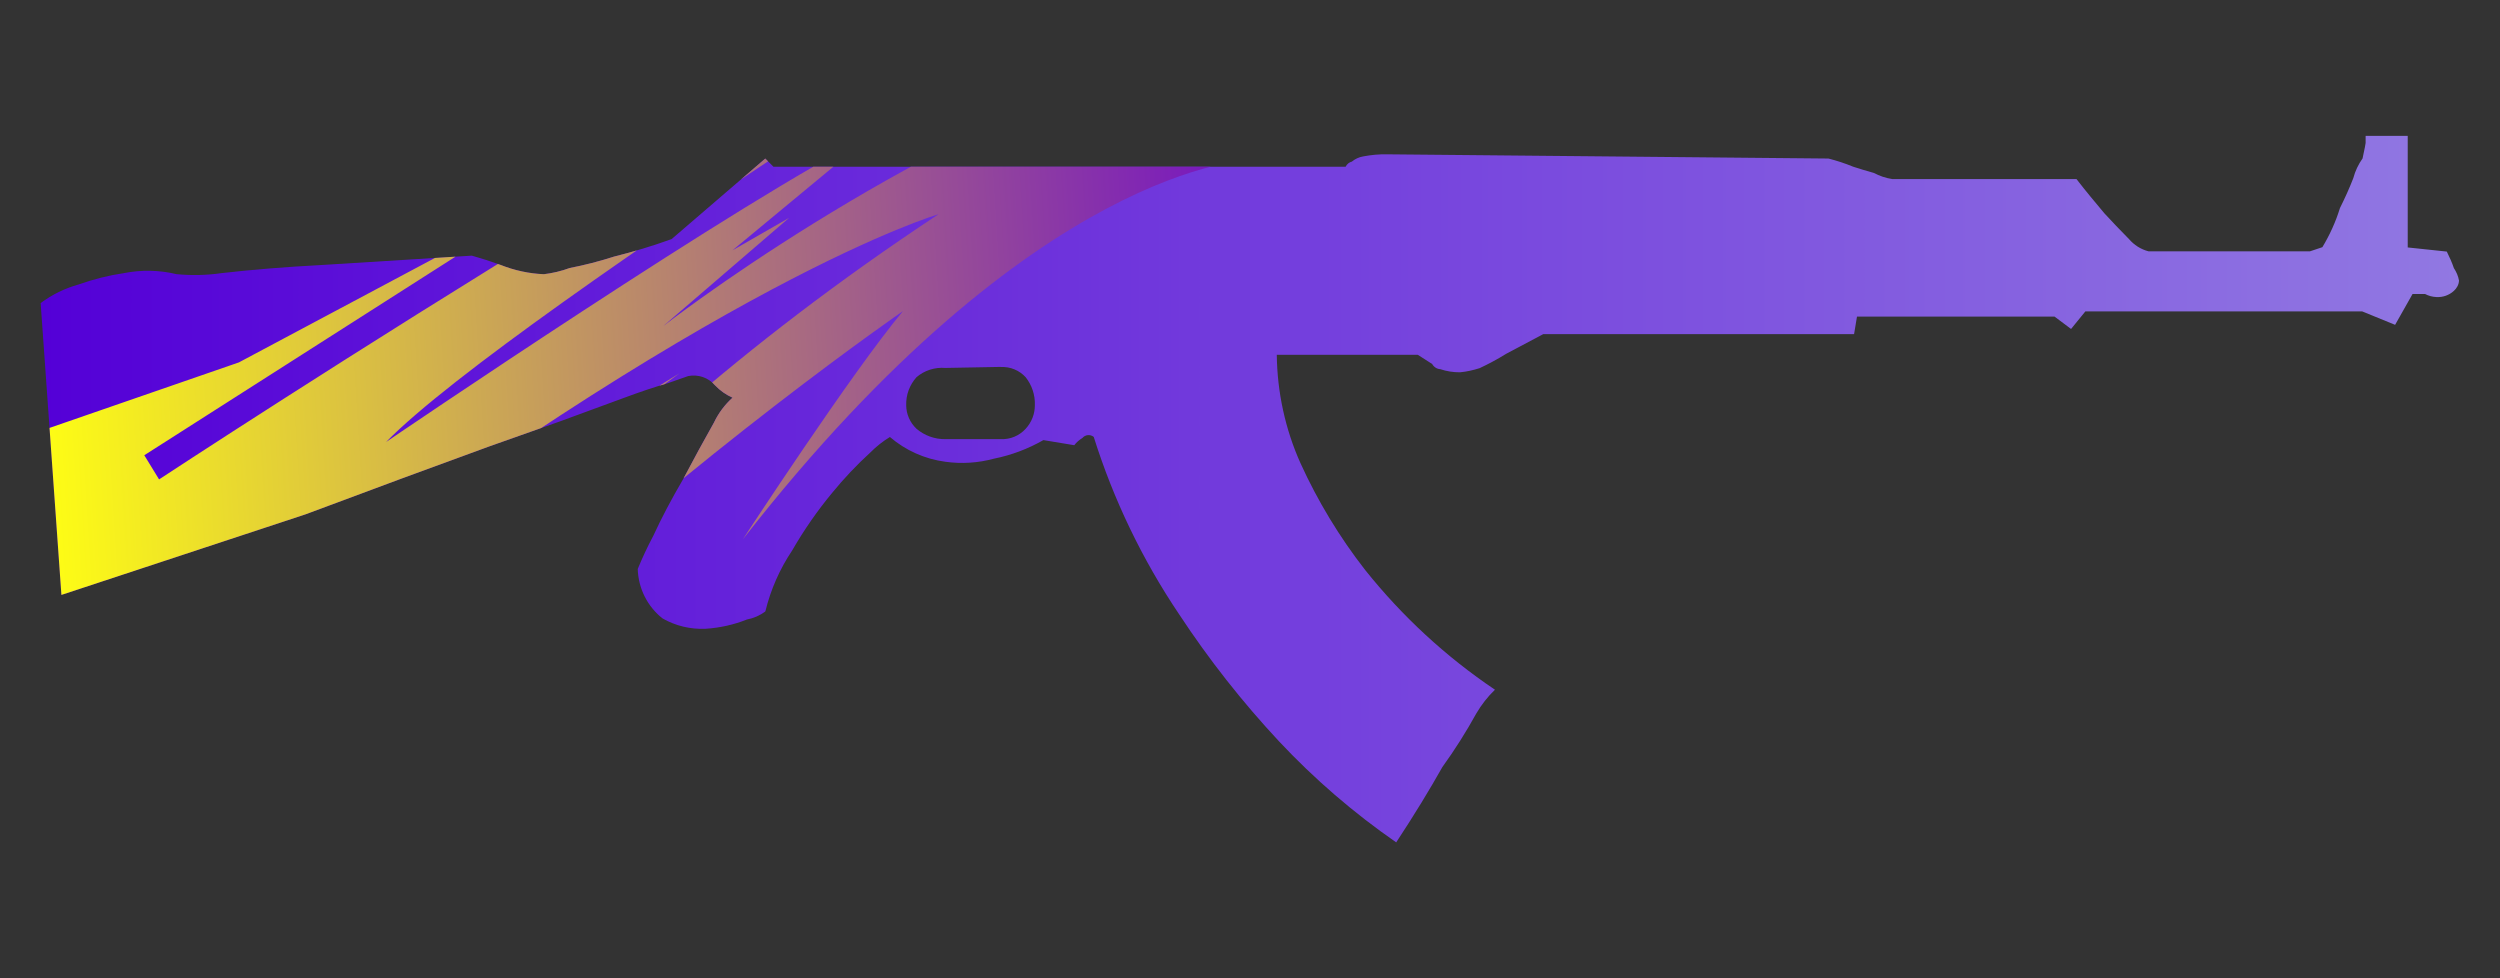 <?xml version="1.0" encoding="utf-8"?>
<!-- Generator: Adobe Illustrator 16.0.0, SVG Export Plug-In . SVG Version: 6.00 Build 0)  -->
<!DOCTYPE svg PUBLIC "-//W3C//DTD SVG 1.1//EN" "http://www.w3.org/Graphics/SVG/1.1/DTD/svg11.dtd">
<svg version="1.1" id="case1" xmlns="http://www.w3.org/2000/svg" xmlns:xlink="http://www.w3.org/1999/xlink" x="0px" y="0px"
	 width="92px" height="36px" viewBox="0 0 92 36" enable-background="new 0 0 92 36" xml:space="preserve">
<rect x="0" y="0" width="92" height="36" fill="#333333" stroke="none"/>
<linearGradient id="shape_1_" gradientUnits="userSpaceOnUse" x1="1.496" y1="18" x2="90.493" y2="18">
	<stop  offset="0" style="stop-color:#5400D7"/>
	<stop  offset="1" style="stop-color:#9178E2"/>
</linearGradient>
<path id="shape" fill="url(#shape_1_)" d="M36.834,13.502v0.004c0.345-0.016,0.677,0.121,0.91,0.375
	c0.231,0.291,0.351,0.655,0.339,1.026c0.002,0.323-0.119,0.635-0.339,0.872c-0.231,0.256-0.565,0.395-0.91,0.382h-2.046
	c-0.389,0.005-0.764-0.131-1.061-0.382c-0.241-0.229-0.379-0.542-0.379-0.872c-0.01-0.378,0.127-0.745,0.379-1.026
	c0.293-0.251,0.677-0.373,1.061-0.341L36.834,13.502z M87.055,5v0.261c0,0.027-0.037,0.216-0.113,0.57
	c-0.154,0.217-0.271,0.462-0.34,0.723c-0.146,0.378-0.313,0.744-0.492,1.103c-0.154,0.504-0.375,0.987-0.646,1.439l-0.455,0.152
	h-5.946c-0.276-0.071-0.528-0.23-0.72-0.454c-0.325-0.33-0.632-0.65-0.907-0.95c-0.317-0.381-0.67-0.798-1.021-1.254h-6.778
	c-0.236-0.037-0.47-0.114-0.683-0.227c-0.276-0.077-0.529-0.153-0.759-0.229c-0.297-0.122-0.6-0.222-0.908-0.3L51.072,5.679
	C50.766,5.67,50.463,5.7,50.164,5.756c-0.152,0.026-0.296,0.092-0.416,0.191c-0.1,0.026-0.184,0.095-0.229,0.188H28.462l-0.3-0.3
	l-3.446,2.963c-0.695,0.251-1.402,0.466-2.121,0.645c-0.535,0.172-1.08,0.313-1.632,0.42c-0.306,0.113-0.624,0.188-0.948,0.228
	c-0.545-0.023-1.082-0.139-1.59-0.341c-0.353-0.128-0.707-0.242-1.06-0.342L11.873,9.75c-1.364,0.072-2.601,0.173-3.713,0.3
	c-0.552,0.08-1.11,0.093-1.665,0.039c-0.634-0.153-1.294-0.165-1.933-0.038c-0.568,0.084-1.125,0.224-1.666,0.417
	c-0.506,0.141-0.98,0.372-1.4,0.685l0.764,10.74l8.984-2.965c2.5-0.938,4.76-1.771,6.779-2.506l2.576-0.912
	c0.834-0.304,1.59-0.582,2.272-0.835c0.679-0.253,1.246-0.443,1.7-0.572c0.429-0.15,0.682-0.238,0.756-0.264
	c0.366-0.073,0.743,0.058,0.986,0.341c0.183,0.192,0.402,0.348,0.644,0.455c-0.284,0.257-0.517,0.566-0.681,0.912
	c-0.357,0.632-0.736,1.327-1.137,2.087c-0.43,0.734-0.797,1.431-1.1,2.089c-0.211,0.396-0.4,0.801-0.57,1.215
	c0.021,0.713,0.354,1.379,0.912,1.82c0.481,0.275,1.033,0.407,1.588,0.381c0.521-0.035,1.031-0.146,1.517-0.341
	c0.247-0.046,0.479-0.147,0.68-0.299c0.194-0.8,0.528-1.558,0.986-2.241c0.431-0.749,0.925-1.461,1.477-2.127
	c0.431-0.527,0.898-1.021,1.4-1.479c0.215-0.219,0.458-0.41,0.72-0.57c0.578,0.496,1.289,0.813,2.046,0.912
	c0.597,0.083,1.204,0.043,1.785-0.115c0.64-0.129,1.252-0.36,1.817-0.683l1.136,0.188c0.082-0.106,0.185-0.197,0.3-0.266
	c0.105-0.124,0.29-0.142,0.417-0.039c0.729,2.315,1.788,4.516,3.144,6.53c1.09,1.656,2.319,3.22,3.672,4.67
	c1.304,1.391,2.752,2.638,4.315,3.721c0.683-1.038,1.243-1.962,1.698-2.771c0.456-0.631,0.873-1.291,1.25-1.974
	c0.188-0.319,0.415-0.614,0.686-0.873c-1.809-1.217-3.412-2.7-4.771-4.399c-0.95-1.217-1.751-2.541-2.387-3.94
	c-0.563-1.257-0.854-2.613-0.871-3.987h5.188l0.53,0.34c0.063,0.11,0.174,0.184,0.299,0.19c0.231,0.078,0.479,0.117,0.726,0.115
	c0.244-0.023,0.48-0.075,0.721-0.152c0.338-0.158,0.667-0.335,0.982-0.531l1.359-0.721H68.23l0.107-0.646h7.271l0.607,0.455
	l0.526-0.646h10.188l1.211,0.494l0.642-1.135h0.459c0.13,0.067,0.271,0.107,0.416,0.112c0.237,0.016,0.471-0.066,0.646-0.227
	c0.109-0.098,0.184-0.234,0.188-0.381c-0.028-0.164-0.097-0.319-0.188-0.456c-0.068-0.203-0.162-0.409-0.261-0.609l-1.438-0.152
	v-4.1V5H87.055z"/>
<g>
	<defs>
		<path id="SVGID_1_" d="M36.834,13.502v0.004c0.345-0.016,0.677,0.121,0.91,0.375c0.231,0.291,0.351,0.655,0.339,1.026
			c0.002,0.323-0.119,0.635-0.339,0.872c-0.231,0.256-0.565,0.395-0.91,0.382h-2.046c-0.389,0.005-0.764-0.131-1.061-0.382
			c-0.241-0.229-0.379-0.542-0.379-0.872c-0.01-0.378,0.127-0.745,0.379-1.026c0.293-0.251,0.677-0.373,1.061-0.341L36.834,13.502z
			 M87.055,5v0.261c0,0.027-0.037,0.216-0.113,0.57c-0.154,0.217-0.271,0.462-0.34,0.723c-0.146,0.378-0.313,0.744-0.492,1.103
			c-0.154,0.504-0.375,0.987-0.646,1.439l-0.455,0.152h-5.946c-0.276-0.071-0.528-0.23-0.72-0.454
			c-0.325-0.33-0.632-0.65-0.907-0.95c-0.317-0.381-0.67-0.798-1.021-1.254h-6.778c-0.236-0.037-0.47-0.114-0.683-0.227
			c-0.276-0.077-0.529-0.153-0.759-0.229c-0.297-0.122-0.6-0.222-0.908-0.3L51.072,5.679C50.766,5.67,50.463,5.7,50.164,5.756
			c-0.152,0.026-0.296,0.092-0.416,0.191c-0.1,0.026-0.184,0.095-0.229,0.188H28.462l-0.3-0.3l-3.446,2.963
			c-0.695,0.251-1.402,0.466-2.121,0.645c-0.535,0.172-1.08,0.313-1.632,0.42c-0.306,0.113-0.624,0.188-0.948,0.228
			c-0.545-0.023-1.082-0.139-1.59-0.341c-0.353-0.128-0.707-0.242-1.06-0.342L11.873,9.75c-1.364,0.072-2.601,0.173-3.713,0.3
			c-0.552,0.08-1.11,0.093-1.665,0.039c-0.634-0.153-1.294-0.165-1.933-0.038c-0.568,0.084-1.125,0.224-1.666,0.417
			c-0.506,0.141-0.98,0.372-1.4,0.685l0.764,10.74l8.984-2.965c2.5-0.938,4.76-1.771,6.779-2.506l2.576-0.912
			c0.834-0.304,1.59-0.582,2.272-0.835c0.679-0.253,1.246-0.443,1.7-0.572c0.429-0.15,0.682-0.238,0.756-0.264
			c0.366-0.073,0.743,0.058,0.986,0.341c0.183,0.192,0.402,0.348,0.644,0.455c-0.284,0.257-0.517,0.566-0.681,0.912
			c-0.357,0.632-0.736,1.327-1.137,2.087c-0.43,0.734-0.797,1.431-1.1,2.089c-0.211,0.396-0.4,0.801-0.57,1.215
			c0.021,0.713,0.354,1.379,0.912,1.82c0.481,0.275,1.033,0.407,1.588,0.381c0.521-0.035,1.031-0.146,1.517-0.341
			c0.247-0.046,0.479-0.147,0.68-0.299c0.194-0.8,0.528-1.558,0.986-2.241c0.431-0.749,0.925-1.461,1.477-2.127
			c0.431-0.527,0.898-1.021,1.4-1.479c0.215-0.219,0.458-0.41,0.72-0.57c0.578,0.496,1.289,0.813,2.046,0.912
			c0.597,0.083,1.204,0.043,1.785-0.115c0.64-0.129,1.252-0.36,1.817-0.683l1.136,0.188c0.082-0.106,0.185-0.197,0.3-0.266
			c0.105-0.124,0.29-0.142,0.417-0.039c0.729,2.315,1.788,4.516,3.144,6.53c1.09,1.656,2.319,3.22,3.672,4.67
			c1.304,1.391,2.752,2.638,4.315,3.721c0.683-1.038,1.243-1.962,1.698-2.771c0.456-0.631,0.873-1.291,1.25-1.974
			c0.188-0.319,0.415-0.614,0.686-0.873c-1.809-1.217-3.412-2.7-4.771-4.399c-0.95-1.217-1.751-2.541-2.387-3.94
			c-0.563-1.257-0.854-2.613-0.871-3.987h5.188l0.53,0.34c0.063,0.11,0.174,0.184,0.299,0.19c0.231,0.078,0.479,0.117,0.726,0.115
			c0.244-0.023,0.48-0.075,0.721-0.152c0.338-0.158,0.667-0.335,0.982-0.531l1.359-0.721H68.23l0.107-0.646h7.271l0.607,0.455
			l0.526-0.646h10.188l1.211,0.494l0.642-1.135h0.459c0.13,0.067,0.271,0.107,0.416,0.112c0.237,0.016,0.471-0.066,0.646-0.227
			c0.109-0.098,0.184-0.234,0.188-0.381c-0.028-0.164-0.097-0.319-0.188-0.456c-0.068-0.203-0.162-0.409-0.261-0.609l-1.438-0.152
			v-4.1V5H87.055z"/>
	</defs>
	<clipPath id="SVGID_2_">
		<use xlink:href="#SVGID_1_"  overflow="visible"/>
	</clipPath>
	
		<linearGradient id="SVGID_3_" gradientUnits="userSpaceOnUse" x1="-1514.193" y1="-322.825" x2="-1468.662" y2="-322.825" gradientTransform="matrix(0.998 -0.062 0.062 0.998 1532.289 242.551)">
		<stop  offset="0" style="stop-color:#FFFF13"/>
		<stop  offset="1" style="stop-color:#7411C3"/>
	</linearGradient>
	<path clip-path="url(#SVGID_2_)" fill="url(#SVGID_3_)" d="M8.792,13.336l11.341-6.042L5.31,16.753l0.544,0.889
		c0,0,28.675-18.854,37.51-21.469c0,0-24.502,15.325-29.156,20.093c0,0,13.448-9.158,17.85-11.281l-5.105,4.229l2.086-1.197
		l-4.633,3.985c0,0,8.713-6.801,18.08-9.804l3.509,3.688c0,0-7.875,0.139-18.658,13.961c0,0,4.01-6.148,5.892-8.398
		c0,0-7.489,5.16-15.068,12.244l5.672-6.327c0,0-5.922,4.565-9.841,9.928c0,0,5.677-9.594,20.548-19.411
		c0,0-8.152,2.359-24.857,15.204c0,0,14.581-8.874,15.318-9.347c0.67-0.467-18.497,13.171-20.502,16.78
		c-2.215,3.621-3.487-14.492-3.487-14.492L8.792,13.336z"/>
</g>
</svg>
